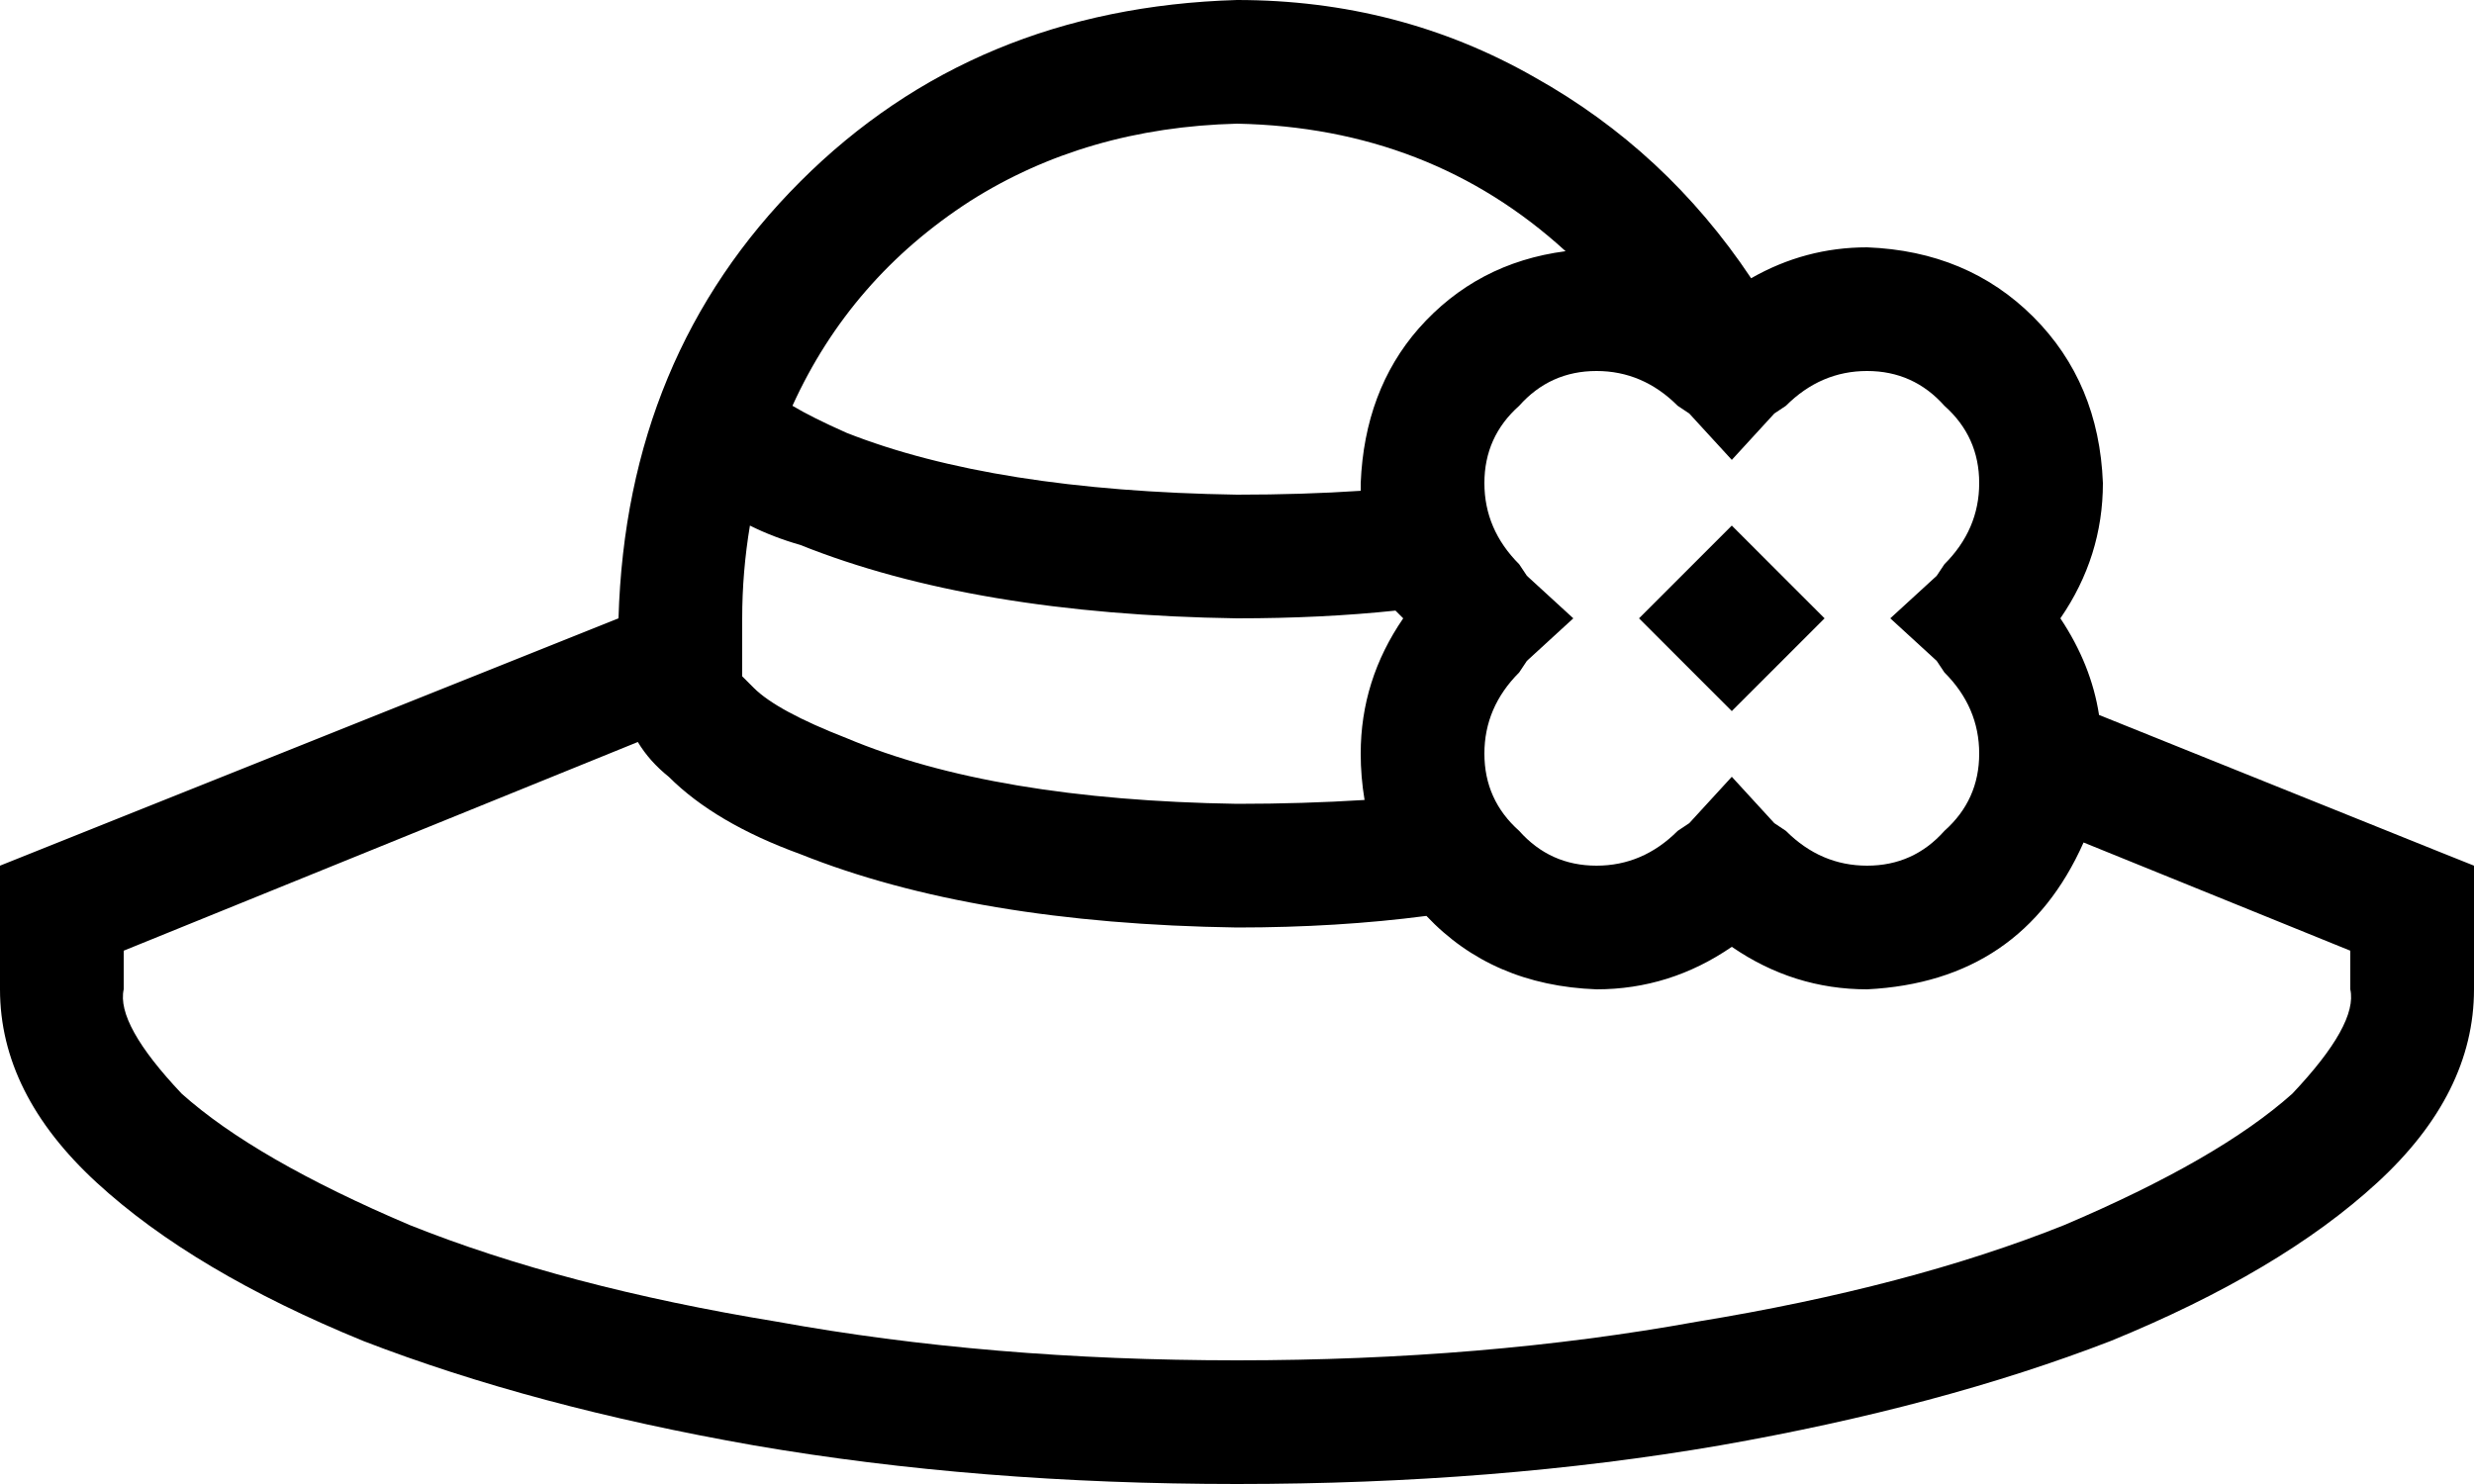 <svg viewBox="0 0 640 384">
  <path
    d="M 192 160 L 192 171 L 192 175 Q 192 175 195 178 Q 201 184 219 191 Q 257 207 320 208 Q 337 208 353 207 Q 352 201 352 195 Q 352 176 363 160 Q 362 159 361 158 Q 342 160 320 160 Q 252 159 207 141 Q 200 139 194 136 Q 192 148 192 160 L 192 160 Z M 352 125 Q 353 101 367 85 L 367 85 Q 382 68 405 65 Q 370 33 320 32 Q 281 33 251 52 Q 220 72 205 105 Q 210 108 219 112 Q 257 127 320 128 Q 337 128 352 127 Q 352 126 352 126 Q 352 126 352 125 L 352 125 Z M 320 0 Q 362 0 397 20 L 397 20 Q 431 39 453 72 Q 467 64 483 64 Q 509 65 526 82 Q 543 99 544 125 Q 544 144 533 160 Q 541 172 543 185 L 630 220 L 640 224 L 640 235 L 640 256 Q 640 283 615 306 Q 590 329 546 347 Q 502 364 445 374 Q 387 384 320 384 Q 253 384 195 374 Q 138 364 94 347 Q 50 329 25 306 Q 0 283 0 256 L 0 235 L 0 224 L 10 220 L 160 160 Q 162 92 207 47 Q 252 2 320 0 L 320 0 Z M 483 256 Q 464 256 448 245 Q 432 256 413 256 Q 386 255 369 237 Q 346 240 320 240 Q 252 239 207 221 Q 185 213 173 201 Q 168 197 165 192 L 32 246 L 32 256 Q 30 265 47 283 Q 66 300 106 317 Q 146 333 201 342 Q 256 352 320 352 Q 384 352 439 342 Q 494 333 534 317 Q 574 300 593 283 Q 610 265 608 256 L 608 246 L 539 218 Q 523 254 483 256 L 483 256 Z M 413 96 Q 401 96 393 105 L 393 105 Q 384 113 384 125 Q 384 137 393 146 L 395 149 L 407 160 L 395 171 L 393 174 Q 384 183 384 195 Q 384 207 393 215 Q 401 224 413 224 Q 425 224 434 215 L 437 213 L 448 201 L 459 213 L 462 215 Q 471 224 483 224 Q 495 224 503 215 Q 512 207 512 195 Q 512 183 503 174 L 501 171 L 489 160 L 501 149 L 503 146 Q 512 137 512 125 Q 512 113 503 105 Q 495 96 483 96 Q 471 96 462 105 L 459 107 L 448 119 L 437 107 L 434 105 Q 425 96 413 96 L 413 96 Z M 448 184 L 424 160 L 448 136 L 472 160 L 448 184 L 448 184 Z"
  />
</svg>